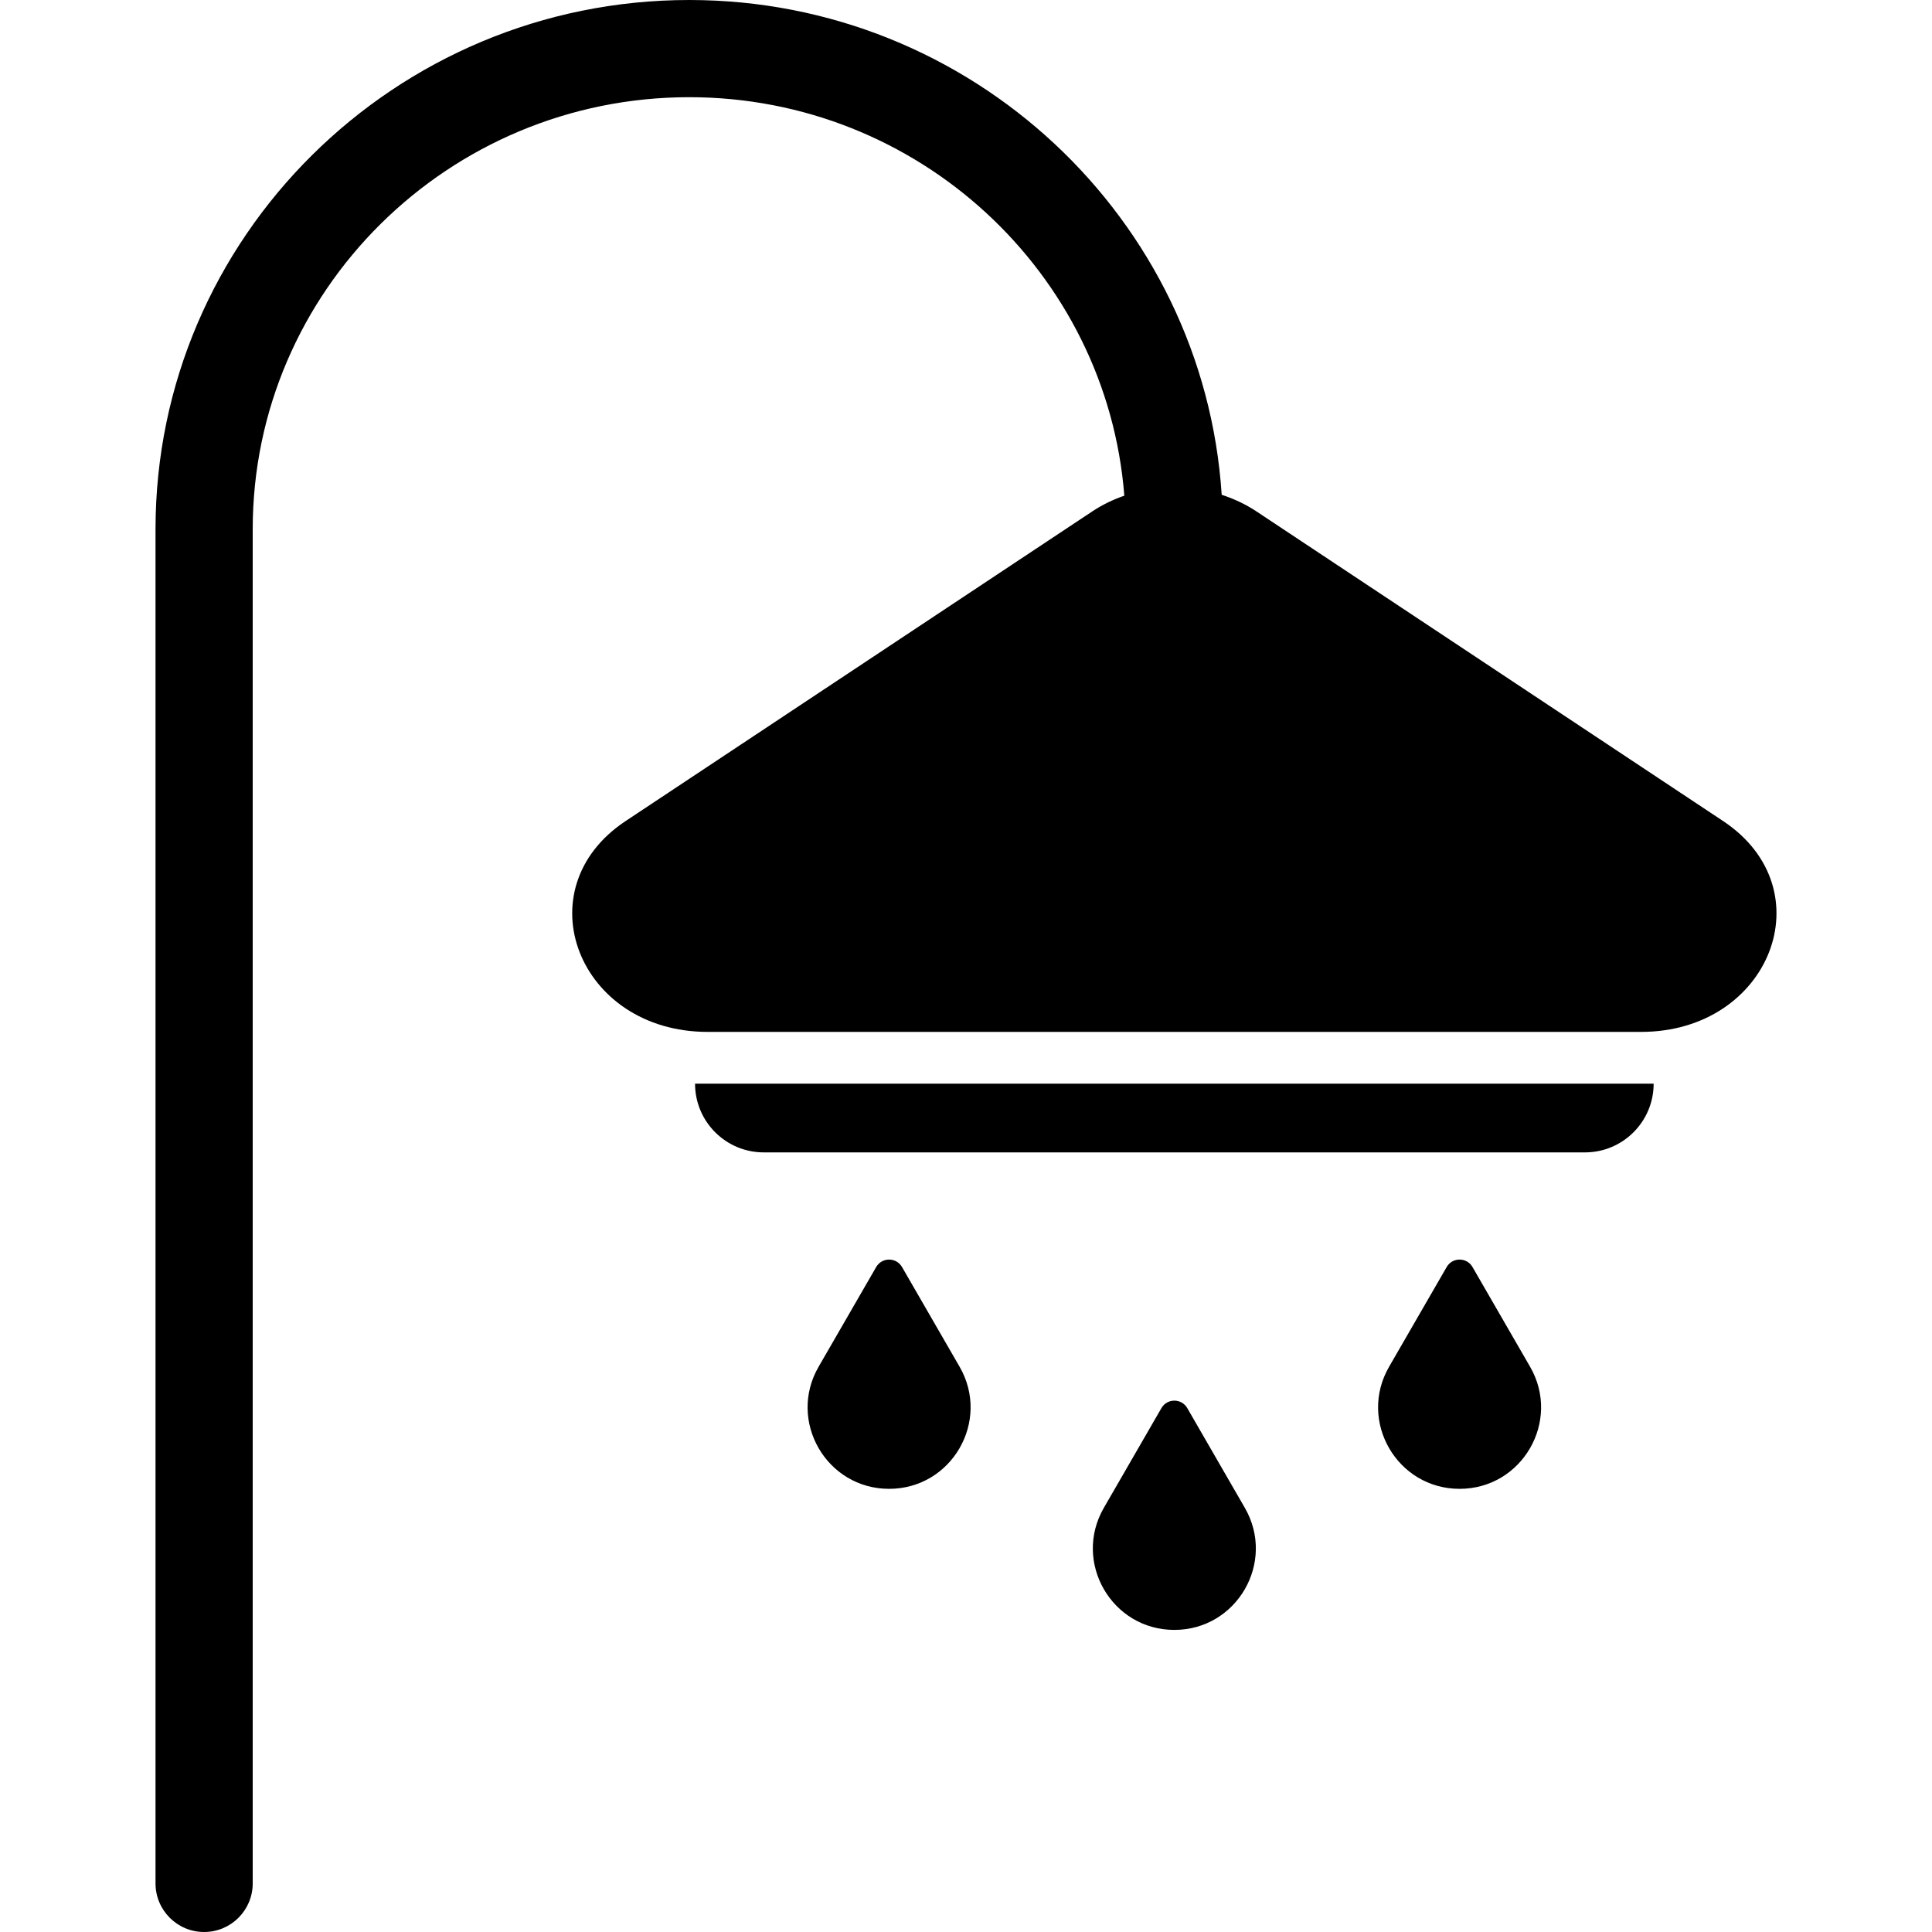 <?xml version="1.0" encoding="iso-8859-1"?>
<!-- Generator: Adobe Illustrator 17.1.0, SVG Export Plug-In . SVG Version: 6.00 Build 0)  -->
<!DOCTYPE svg PUBLIC "-//W3C//DTD SVG 1.1//EN" "http://www.w3.org/Graphics/SVG/1.1/DTD/svg11.dtd">
<svg version="1.1" id="Capa_1" xmlns="http://www.w3.org/2000/svg" xmlns:xlink="http://www.w3.org/1999/xlink" x="0px" y="0px"
	 viewBox="0 0 198.779 198.779" style="enable-background:new 0 0 198.779 198.779;" xml:space="preserve">
<path d="M168.849,106.169H72.803c-13.302,0-19.009-14.678-8.435-21.694l48.023-31.864c1.024-0.68,2.133-1.212,3.287-1.612
	C113.89,28.097,94.504,10,70.914,10c-24.766,0-44.913,19.939-44.913,44.449v139.33c0,2.762-2.238,5-5,5s-5-2.238-5-5V54.449
	C16.001,24.426,40.634,0,70.914,0c29.077,0,52.935,22.53,54.783,50.907c1.254,0.408,2.458,0.969,3.564,1.703l48.023,31.864
	C187.857,91.49,182.15,106.169,168.849,106.169z M122.156,144.878c-0.591-1.024-2.069-1.024-2.66,0l-5.923,10.258
	c-3.223,5.583,0.806,12.562,7.252,12.562l0,0c6.447,0,10.476-6.979,7.252-12.562L122.156,144.878z M92.808,130.363
	c-0.591-1.024-2.069-1.024-2.66,0l-5.923,10.258c-3.223,5.583,0.806,12.562,7.252,12.562s10.476-6.979,7.253-12.562L92.808,130.363z
	 M151.503,130.363c-0.591-1.024-2.069-1.024-2.659,0l-5.923,10.258c-3.223,5.583,0.806,12.562,7.252,12.562
	c6.447,0,10.476-6.979,7.253-12.562L151.503,130.363z M78.582,118.567h84.488c3.905,0,7.07-3.165,7.07-7.07H71.512
	C71.512,115.402,74.677,118.567,78.582,118.567z"/>
<g>
</g>
<g>
</g>
<g>
</g>
<g>
</g>
<g>
</g>
<g>
</g>
<g>
</g>
<g>
</g>
<g>
</g>
<g>
</g>
<g>
</g>
<g>
</g>
<g>
</g>
<g>
</g>
<g>
</g>
</svg>
